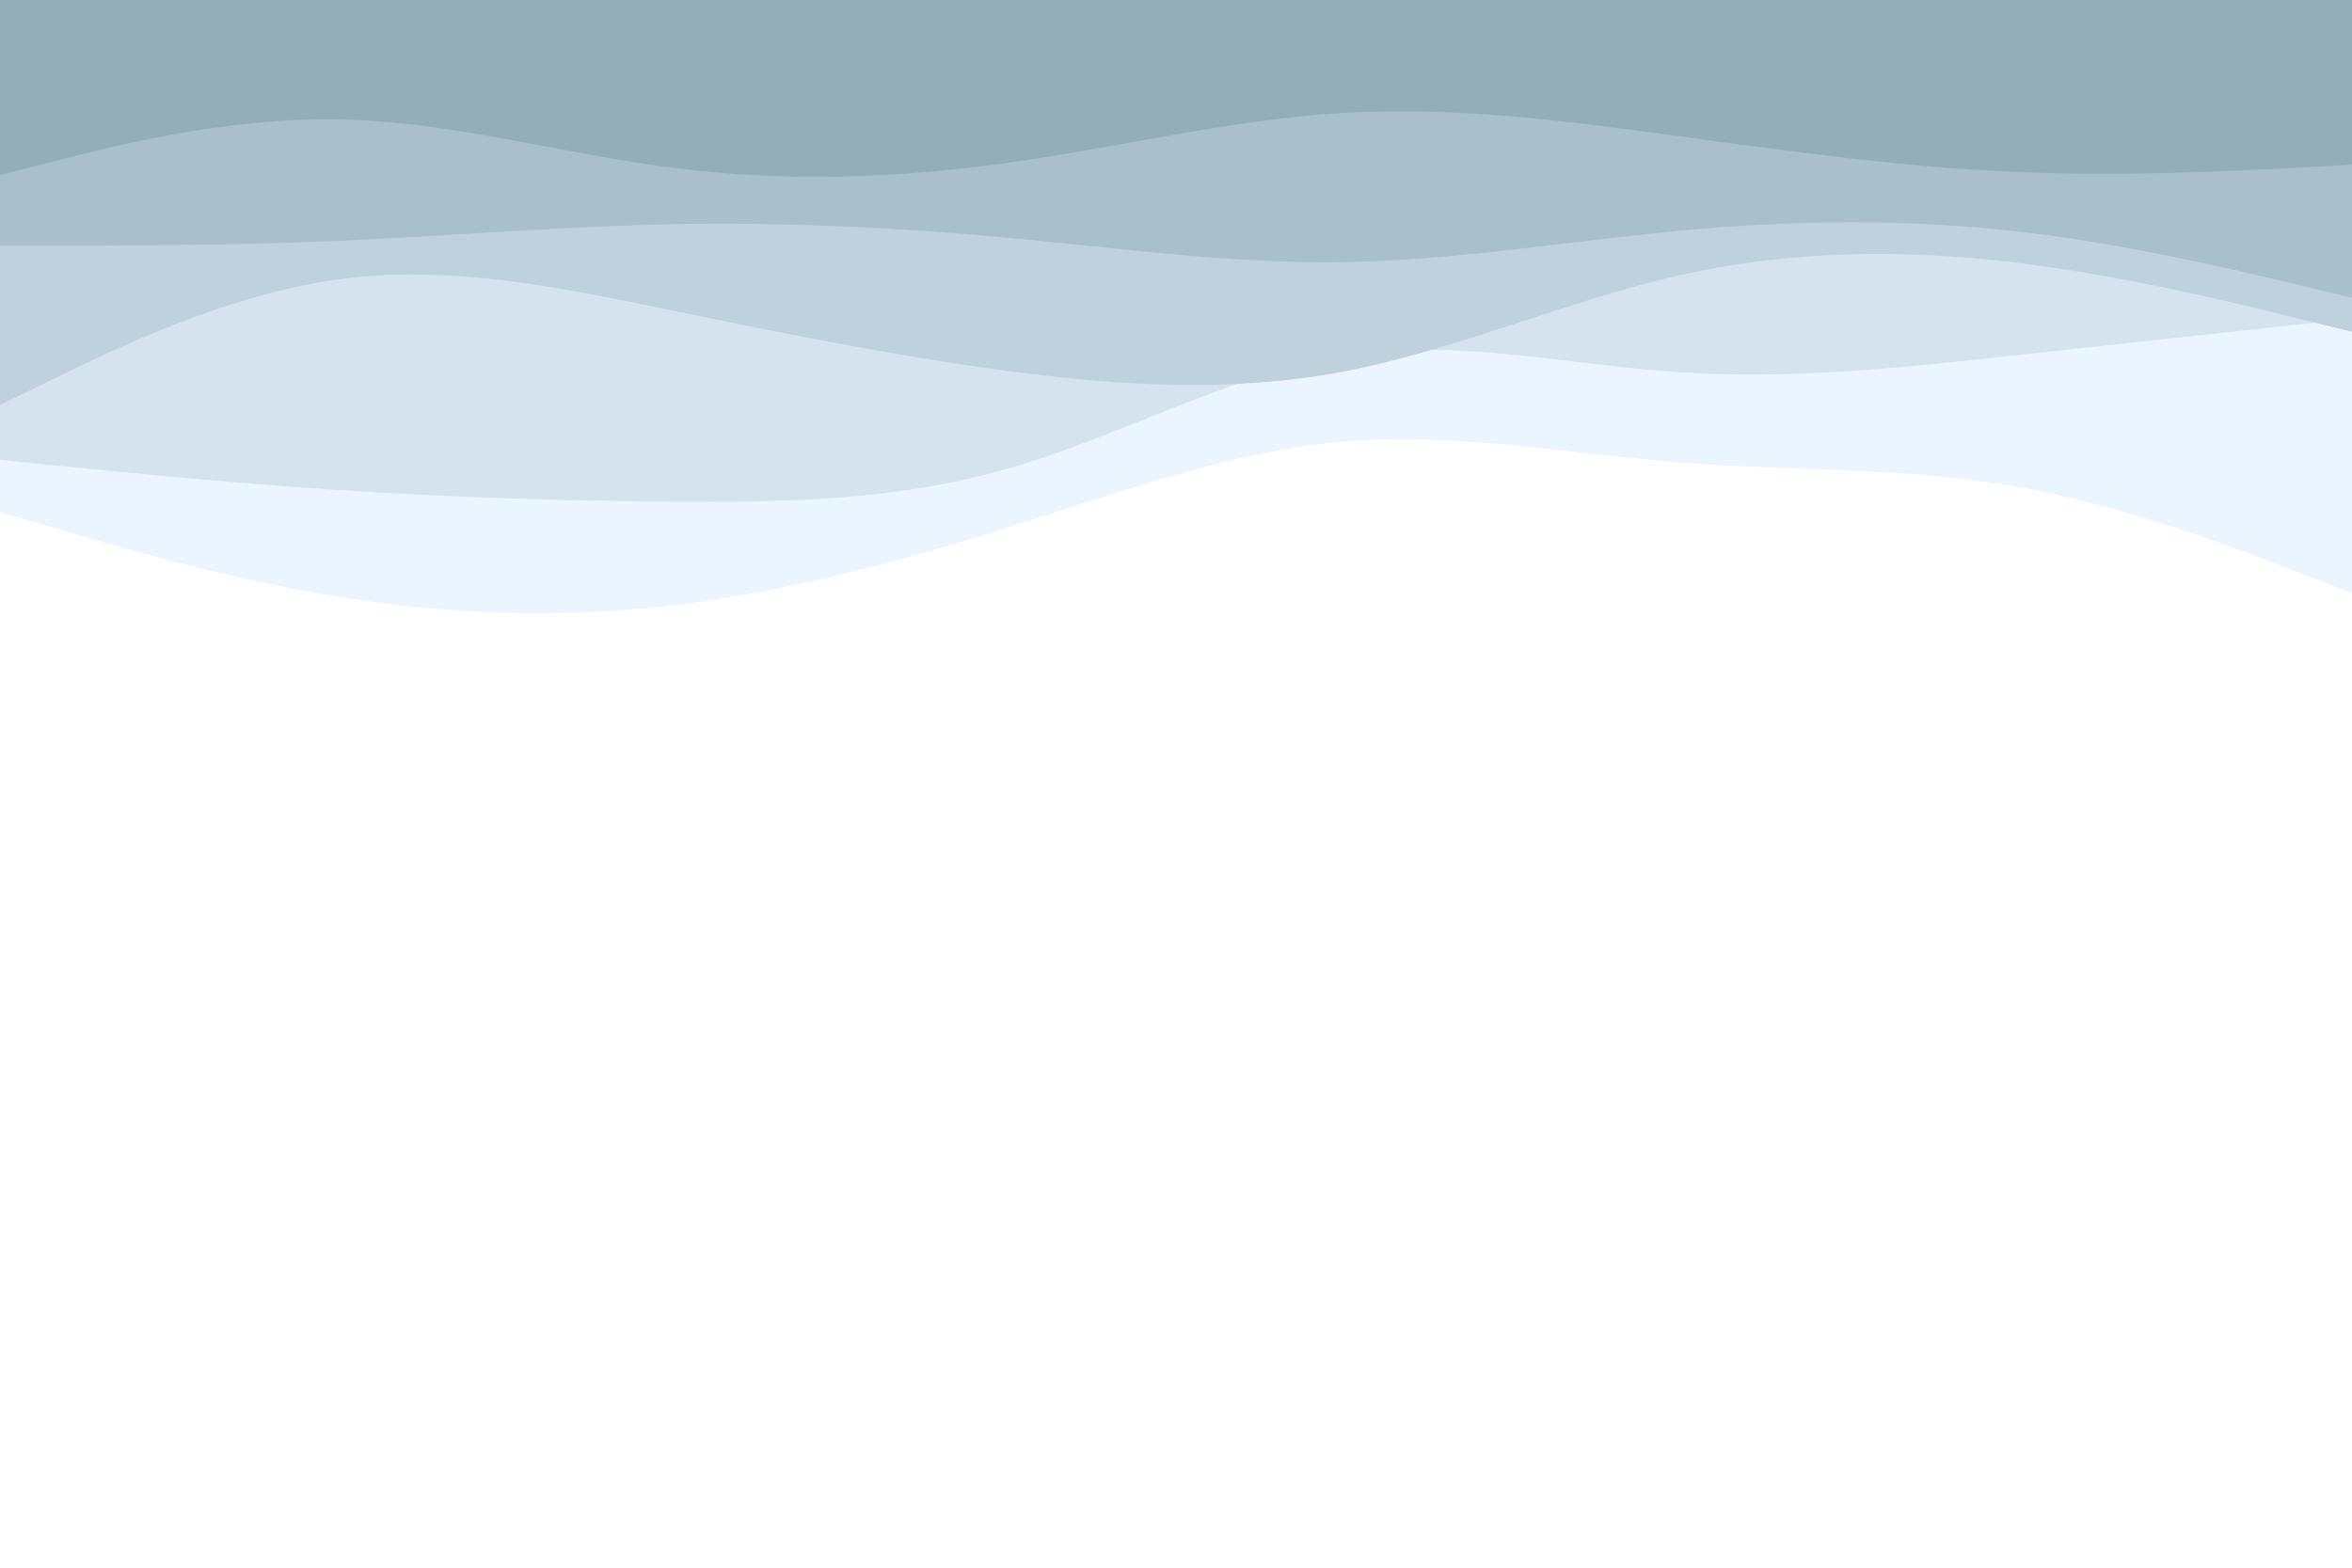 <svg id="visual" viewBox="0 0 900 600" width="900" height="600" xmlns="http://www.w3.org/2000/svg" xmlns:xlink="http://www.w3.org/1999/xlink" version="1.1"><rect x="0" y="0" width="900" height="600" fill="#ffffff"></rect><path d="M0 196L21.5 202.3C43 208.7 86 221.3 128.8 228.3C171.7 235.3 214.3 236.7 257.2 231.7C300 226.7 343 215.3 385.8 201.8C428.7 188.3 471.3 172.7 514.2 169C557 165.3 600 173.7 642.8 177C685.7 180.3 728.3 178.7 771.2 186.2C814 193.7 857 210.3 878.5 218.7L900 227L900 0L878.5 0C857 0 814 0 771.2 0C728.3 0 685.7 0 642.8 0C600 0 557 0 514.2 0C471.3 0 428.7 0 385.8 0C343 0 300 0 257.2 0C214.3 0 171.7 0 128.8 0C86 0 43 0 21.5 0L0 0Z" fill="#eaf5ff"></path><path d="M0 176L21.5 178.2C43 180.3 86 184.7 128.8 187.5C171.7 190.3 214.3 191.7 257.2 192C300 192.3 343 191.7 385.8 179.3C428.7 167 471.3 143 514.2 136.2C557 129.3 600 139.7 642.8 142.5C685.7 145.3 728.3 140.7 771.2 136C814 131.3 857 126.7 878.5 124.3L900 122L900 0L878.5 0C857 0 814 0 771.2 0C728.3 0 685.7 0 642.8 0C600 0 557 0 514.2 0C471.3 0 428.7 0 385.8 0C343 0 300 0 257.2 0C214.3 0 171.7 0 128.8 0C86 0 43 0 21.5 0L0 0Z" fill="#d4e3ee"></path><path d="M0 155L21.5 144.5C43 134 86 113 128.8 107C171.7 101 214.3 110 257.2 118.8C300 127.7 343 136.3 385.8 142C428.7 147.7 471.3 150.3 514.2 142.2C557 134 600 115 642.8 105.3C685.7 95.7 728.3 95.3 771.2 100.5C814 105.7 857 116.3 878.5 121.7L900 127L900 0L878.5 0C857 0 814 0 771.2 0C728.3 0 685.7 0 642.8 0C600 0 557 0 514.2 0C471.3 0 428.7 0 385.8 0C343 0 300 0 257.2 0C214.3 0 171.7 0 128.8 0C86 0 43 0 21.5 0L0 0Z" fill="#bfd1dc"></path><path d="M0 94L21.5 94C43 94 86 94 128.8 92.2C171.7 90.3 214.3 86.7 257.2 85.8C300 85 343 87 385.8 91C428.7 95 471.3 101 514.2 100.3C557 99.7 600 92.3 642.8 88.3C685.7 84.3 728.3 83.7 771.2 88.5C814 93.3 857 103.7 878.5 108.8L900 114L900 0L878.5 0C857 0 814 0 771.2 0C728.3 0 685.7 0 642.8 0C600 0 557 0 514.2 0C471.3 0 428.7 0 385.8 0C343 0 300 0 257.2 0C214.3 0 171.7 0 128.8 0C86 0 43 0 21.5 0L0 0Z" fill="#a9bfcb"></path><path d="M0 67L21.5 61.5C43 56 86 45 128.8 45.7C171.7 46.3 214.3 58.7 257.2 64.2C300 69.7 343 68.3 385.8 62.3C428.7 56.3 471.3 45.7 514.2 43.2C557 40.7 600 46.3 642.8 52.2C685.7 58 728.3 64 771.2 65.8C814 67.7 857 65.3 878.5 64.2L900 63L900 0L878.5 0C857 0 814 0 771.2 0C728.3 0 685.7 0 642.8 0C600 0 557 0 514.2 0C471.3 0 428.7 0 385.8 0C343 0 300 0 257.2 0C214.3 0 171.7 0 128.8 0C86 0 43 0 21.5 0L0 0Z" fill="#94aeb9"></path></svg>